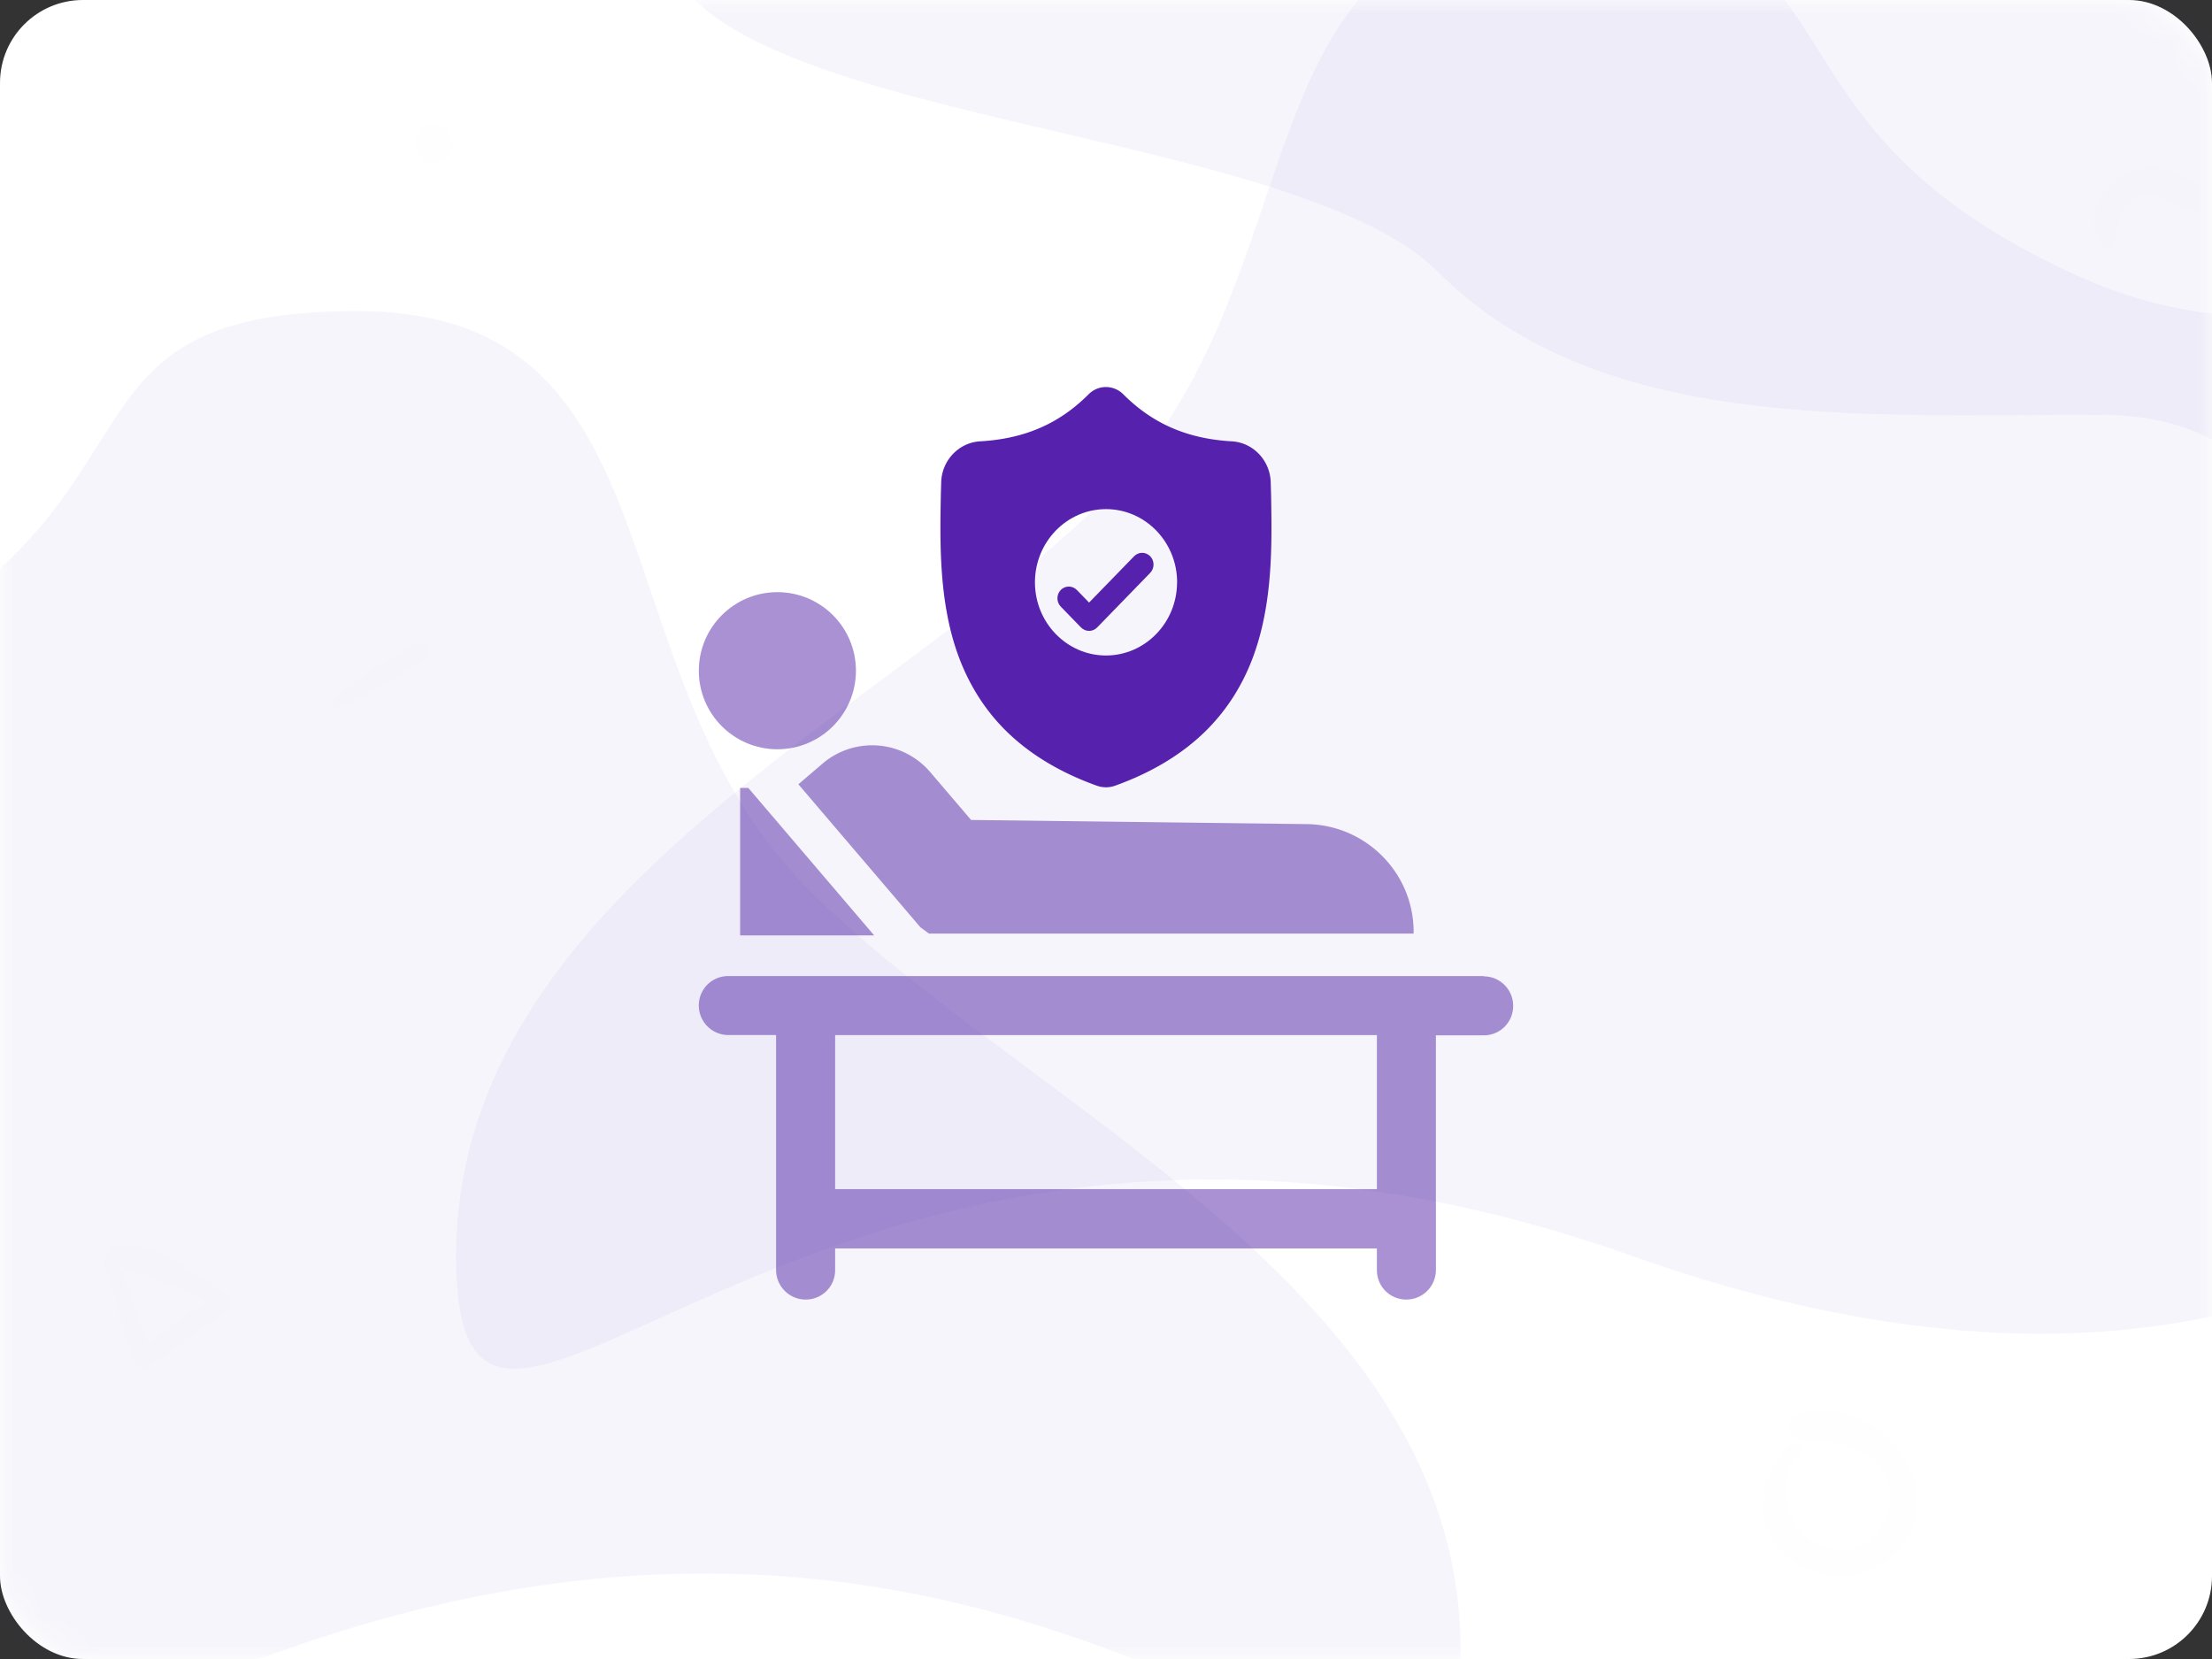 <svg xmlns="http://www.w3.org/2000/svg" xmlns:xlink="http://www.w3.org/1999/xlink" width="80" height="60"><rect width="100%" height="100%" fill="#333333" stroke="none"/><style><![CDATA[.B{mask:url(#B)}.C{fill-rule:nonzero}.D{opacity:.05}]]></style><defs><rect id="A" width="80" height="60" rx="3"/></defs><g fill="none" fill-rule="evenodd"><mask id="B" fill="#fff"><use xlink:href="#A"/></mask><use fill="#fff" xlink:href="#A"/><g class="B C"><g fill="#a991d3"><path d="M33.296 33.546l-4.422-5.182.878-.75a2.76 2.76 0 0 1 3.889.308l1.48 1.733 12.14.15c2.16.027 3.9 1.8 3.864 3.96H33.597l-.3-.222z"/><circle cx="28.115" cy="24.257" r="2.841"/><path d="M53.66 35.3H26.34c-.6 0-1.067.478-1.067 1.067a1.07 1.07 0 0 0 1.067 1.067h1.728v8.488A1.07 1.07 0 0 0 29.137 47c.6 0 1.067-.478 1.067-1.067v-.782h19.593v.782c0 .6.478 1.067 1.067 1.067a1.07 1.07 0 0 0 1.067-1.067v-8.488h1.728c.6 0 1.067-.478 1.067-1.067s-.477-1.067-1.066-1.067zm-3.862 7.706H30.204v-5.57h19.593v5.57zm-22.735-14.51h-.295v5.334h4.847z"/></g><path fill="#5621ad" d="M45.354 23.665c-.378 1.054-.95 1.97-1.7 2.724-.853.858-1.97 1.54-3.32 2.025a1.02 1.02 0 0 1-.137.039c-.06.012-.124.02-.186.02H40a1 1 0 0 1-.198-.02c-.046-.01-.092-.023-.136-.038-1.352-.485-2.47-1.166-3.324-2.024-.75-.753-1.32-1.67-1.7-2.724-.686-1.917-.647-4.03-.616-5.726v-.026l.013-.45c.01-.798.628-1.458 1.403-1.503 1.616-.093 2.867-.636 3.935-1.708l.01-.01c.177-.168.4-.25.623-.246a.89.89 0 0 1 .599.246l.01.01c1.07 1.072 2.32 1.615 3.936 1.708.775.044 1.392.705 1.403 1.503l.013.46c.03 1.7.07 3.816-.618 5.74z"/><path fill="#fff" d="M42.57 21.06c0 1.456-1.15 2.642-2.562 2.647H40c-1.418 0-2.57-1.188-2.57-2.647s1.154-2.647 2.57-2.647h.01c1.414.005 2.562 1.19 2.562 2.647z"/><path fill="#5621ad" d="M41.6 20.717l-1.92 1.976c-.08.083-.186.124-.292.124s-.21-.04-.292-.124l-.733-.755c-.16-.166-.16-.435 0-.6s.422-.166.583 0l.442.455 1.628-1.675c.16-.166.422-.166.583 0s.16.435 0 .6z"/></g><g fill="#4f2da7" class="C B"><path d="M67.975 23.404c8.25 0 22.5 0 25.5-8.25S71.53 7.388 65.725 1.58s-15.17-5.177-24-5.177-7.158-9.734-14.25-8.25-.75 8.918-3 13.427v21.823h43.5z" transform="rotate(180 58.862 5.702)" class="D"/><path d="M10.286 59.675c29.448-10.47 42.536 13.088 42.536 0S37.116 40.043 29.263 32.19s-4.416-20.94-16.36-20.94-5.926 7.337-18.977 13.088-13.088 45.808 16.36 35.337z" class="D"/><path d="M59.036 45.425c29.448-10.47 42.536 13.088 42.536 0S85.866 25.793 78.013 17.94 73.597-3 61.653-3s-5.926 7.337-18.977 13.088S16.5.926 16.5 17.94s13.088 37.955 42.536 27.485z" transform="matrix(-1 0 0 1 118.071 0)" class="D"/></g><g fill="#b392db" class="B C"><path d="M103.45-6.644c-1.295 4.496-5.44 7.797-10.346 7.797A10.79 10.79 0 0 1 82.329-9.62c0-4.397 2.653-8.182 6.44-9.855v-4.567c-6.2 1.867-10.73 7.623-10.73 14.422 0 8.306 6.758 15.065 15.066 15.065 6.054 0 11.272-3.598 13.665-8.76l-1.7-3.342-1.617.014z"/></g><path fill="#3792fc" d="M12.277 25.617c1.06-.506 2.144-1.1 3.1-1.775.35-.252.005-.742-.363-.548-1.02.535-2.016 1.225-2.925 1.928-.187.14-.052.51.19.394zm3.92-20.873l-.06-.052c-.262-.234-.693-.278-.947 0s-.25.667 0 .947l.052.06c.234.265.72.257.955 0s.28-.706 0-.955zm60.3 4.077c.066-.43.053-.837.29-1.216.48-.752 1.16-.564 1.818-.232.67.338 1.304.54 2.03.226 1.138-.492 1.674-2.21.586-3.018-.35-.263-.7.17-.652.5.066.46.295.972-.1 1.366-.53.53-1.15.085-1.68-.154-.57-.257-1.178-.313-1.764-.075-1.012.41-1.75 1.783-.943 2.71.113.128.385.07.414-.1zm-11.74 43.42c-1.04 1-1.434 2.553-.444 3.756.933 1.132 2.744 1.368 3.91.468 2.82-2.176-.12-6.185-3.16-5.356-.564.153-.423.958.133.987.887.05 1.84.083 2.55.71.763.667.78 1.8.153 2.57-1.658 2.035-4.535-.962-2.794-2.786.224-.228-.116-.568-.348-.348zm-61.008-6.63l1.055 3.593c.088.286.36.378.607.208l2.86-2.036c.176-.14.138-.424-.035-.544C7.167 46.098 5.716 45.007 4.35 45c-.346-.004-.59.487-.236.688.55.318 1.21.43 1.8.674.678.282 1.352.614 1.952 1.04l.04-.593c-1.027.632-1.994 1.34-2.968 2.047l.575.116-1.306-3.508c-.1-.244-.515-.11-.448.148z" class="B C D"/></g></svg>